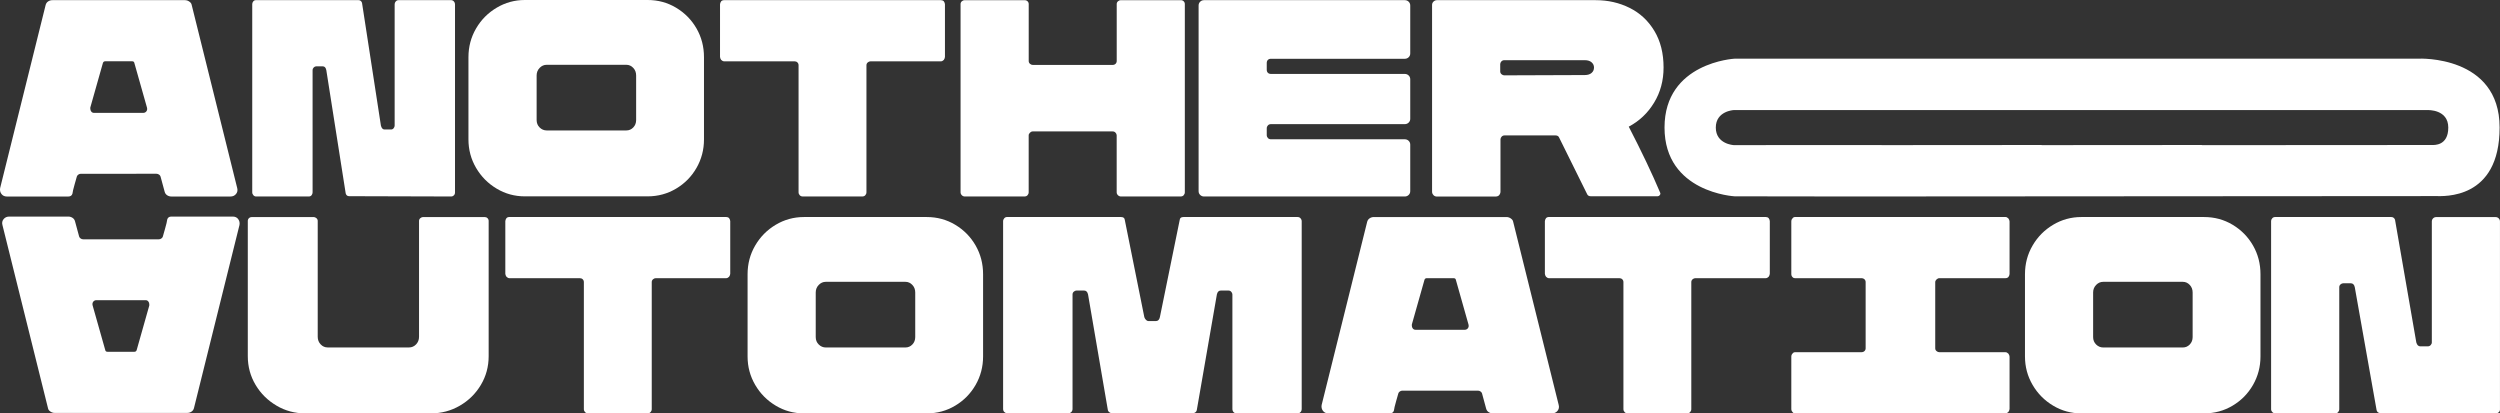<?xml version="1.0" encoding="UTF-8"?>
<svg id="b" data-name="Layer 2" xmlns="http://www.w3.org/2000/svg" width="760.49" height="125.75" viewBox="0 0 760.49 125.75">
  <rect x="0" y="0" width="760.49" height="125.75" fill="#333333" stroke="none"/>
  <g id="c" data-name="Layer 1">
    <path d="M.44,59c-.39-.51-.52-1.11-.4-1.79L13.89,1.5c.12-.45,.37-.81,.76-1.07,.39-.26,.82-.38,1.3-.38H56.25c.48,0,.92,.14,1.34,.43,.42,.29,.66,.63,.72,1.02l13.85,55.72c.18,.68,.06,1.28-.36,1.79-.42,.51-.98,.77-1.7,.77h-17.96c-.48,0-.91-.13-1.29-.38-.39-.26-.64-.61-.76-1.07l-1.25-4.61c-.06-.23-.21-.43-.45-.6-.24-.17-.51-.26-.8-.26H24.62c-.3,0-.57,.09-.8,.26-.24,.17-.39,.37-.45,.6-.12,.51-.24,.94-.36,1.28-.12,.34-.21,.65-.27,.94-.42,1.48-.66,2.47-.71,2.99-.18,.57-.6,.85-1.25,.85H2.1c-.71,0-1.27-.26-1.65-.77Zm27.03-25.94c0,.34,.1,.64,.31,.9,.21,.26,.49,.38,.85,.38h14.92c.42,0,.74-.16,.98-.47,.24-.31,.3-.7,.18-1.15l-3.84-13.57c-.06-.34-.3-.51-.71-.51h-8.13c-.36,0-.6,.17-.72,.51l-3.84,13.57v.34Z" fill="#fff"/>
    <path d="M77.08,59.39c-.23-.26-.35-.55-.35-.9V1.24c0-.28,.1-.55,.31-.81,.21-.26,.46-.38,.77-.38h31.31c.26,0,.48,.09,.66,.26,.18,.17,.3,.37,.35,.6l5.74,37.29c.21,.8,.57,1.19,1.08,1.19h2.02c.31,0,.57-.13,.77-.38,.21-.26,.31-.52,.31-.81V1.41c0-.4,.12-.73,.35-.98,.23-.26,.5-.38,.81-.38h16.04c.31,0,.58,.13,.81,.38,.23,.26,.35,.58,.35,.98V58.58c0,.34-.12,.63-.35,.85-.23,.23-.48,.34-.74,.34l-31.08-.09c-.57,0-.93-.28-1.08-.85l-5.89-37.46c-.15-.8-.52-1.19-1.08-1.19h-2.01c-.26,0-.5,.11-.74,.34-.23,.23-.35,.51-.35,.85V58.49c0,.34-.1,.64-.31,.9-.21,.26-.49,.38-.85,.38h-16.04c-.31,0-.58-.13-.81-.38Z" fill="#fff"/>
    <path d="M151.08,57.38c-2.62-1.56-4.71-3.67-6.26-6.31-1.55-2.65-2.32-5.53-2.32-8.66V17.41c0-3.19,.77-6.1,2.32-8.75,1.54-2.65,3.63-4.75,6.26-6.31,2.62-1.56,5.48-2.35,8.57-2.35h37.36c3.15,0,6.04,.78,8.66,2.35,2.62,1.57,4.69,3.67,6.21,6.31,1.52,2.65,2.27,5.56,2.27,8.75v25c0,3.13-.76,6.02-2.27,8.66-1.52,2.65-3.59,4.75-6.21,6.31-2.62,1.56-5.51,2.35-8.66,2.35h-37.36c-3.09,0-5.95-.78-8.57-2.35Zm13.08-18.6c.61,.6,1.33,.9,2.14,.9h24.23c.82,0,1.52-.3,2.1-.9s.88-1.35,.88-2.26v-13.57c0-.91-.29-1.68-.88-2.3-.58-.62-1.28-.94-2.1-.94h-24.23c-.82,0-1.53,.31-2.14,.94-.61,.63-.92,1.39-.92,2.3v13.57c0,.91,.31,1.66,.92,2.26Z" fill="#fff"/>
    <path d="M243.27,59.39c-.23-.26-.35-.55-.35-.9V19.84c0-.34-.12-.63-.35-.85-.23-.23-.53-.34-.88-.34h-21.43c-.29,0-.58-.14-.88-.43-.23-.34-.35-.65-.35-.94V1.33c0-.28,.12-.6,.35-.94,.23-.23,.52-.34,.88-.34h65.96c.35,0,.64,.11,.88,.34,.23,.34,.35,.65,.35,.94v15.96c0,.29-.12,.6-.35,.94-.29,.29-.58,.43-.88,.43h-21.43c-.29,0-.57,.11-.83,.34-.26,.23-.39,.51-.39,.85V58.49c0,.34-.12,.64-.35,.9-.23,.26-.55,.38-.96,.38h-18.02c-.41,0-.73-.13-.96-.38Z" fill="#fff"/>
    <path d="M292.59,59.39c-.26-.26-.39-.55-.39-.9V1.24c0-.34,.13-.62,.39-.85,.26-.23,.54-.34,.83-.34h18.37c.29,0,.55,.12,.79,.34,.23,.23,.35,.51,.35,.85V18.56c0,.34,.13,.63,.39,.85,.26,.23,.54,.34,.83,.34h24.32c.35,0,.64-.11,.88-.34,.23-.23,.35-.51,.35-.85V1.24c0-.34,.13-.62,.39-.85,.26-.23,.54-.34,.83-.34h18.28c.35,0,.64,.12,.87,.34,.23,.23,.35,.51,.35,.85V58.49c0,.34-.12,.64-.35,.9-.23,.26-.55,.38-.96,.38h-18.11c-.35,0-.66-.13-.92-.38-.26-.26-.39-.55-.39-.9v-17.32c0-.28-.12-.55-.35-.81-.23-.26-.52-.38-.88-.38h-24.32c-.29,0-.57,.13-.83,.38-.26,.26-.39,.53-.39,.81v17.32c0,.34-.12,.64-.35,.9-.23,.26-.55,.38-.96,.38h-18.11c-.35,0-.66-.13-.92-.38Z" fill="#fff"/>
    <path d="M436.07,59.35c-.29-.28-.44-.62-.44-1.02V1.5c0-.4,.15-.74,.44-1.02,.29-.28,.64-.43,1.05-.43h48.29c3.73,0,7.17,.78,10.32,2.35,3.15,1.57,5.66,3.9,7.52,7,1.87,3.1,2.8,6.81,2.8,11.13,0,3.98-.96,7.55-2.89,10.71-1.92,3.16-4.49,5.59-7.7,7.29,3.91,7.57,7.09,14.25,9.54,20.05l.09,.26c0,.23-.09,.43-.26,.6-.18,.17-.38,.26-.61,.26h-20.3c-.58,0-.96-.23-1.14-.68l-8.49-17.15c-.17-.45-.56-.68-1.14-.68h-15.48c-.35,0-.64,.13-.88,.38-.23,.26-.35,.53-.35,.81v15.96c0,.23-.06,.46-.18,.68-.23,.51-.67,.77-1.31,.77h-17.85c-.41,0-.76-.14-1.05-.43Zm20.69-36.77c.26,.23,.54,.34,.83,.34l24.5-.09c.88,0,1.56-.21,2.06-.64,.5-.43,.74-.98,.74-1.66,0-.63-.25-1.15-.74-1.58-.5-.43-1.18-.64-2.06-.64h-24.5c-.35,0-.64,.13-.88,.38-.23,.26-.35,.53-.35,.81v2.22c0,.34,.13,.63,.39,.85Z" fill="#fff"/>
    <path d="M365.09,59.3c-.32-.31-.48-.7-.48-1.15V1.67c0-.45,.16-.84,.48-1.15,.32-.31,.71-.47,1.18-.47h61.06c.47,0,.86,.16,1.18,.47,.32,.31,.48,.7,.48,1.15v14.59c0,.46-.16,.84-.48,1.15-.32,.31-.71,.47-1.18,.47h-40.68c-.41,0-.73,.11-.96,.34-.23,.23-.35,.54-.35,.94v2.05c0,.4,.12,.71,.35,.94,.23,.23,.55,.34,.96,.34h40.68c.47,0,.86,.16,1.18,.47,.32,.31,.48,.7,.48,1.15v12.03c0,.46-.16,.84-.48,1.15-.32,.31-.71,.47-1.18,.47h-40.68c-.41,0-.73,.13-.96,.38-.23,.26-.35,.55-.35,.9v2.05c0,.34,.12,.64,.35,.9,.23,.26,.55,.38,.96,.38h40.68c.47,0,.86,.16,1.18,.47,.32,.31,.48,.7,.48,1.15v14.16c0,.46-.16,.84-.48,1.15-.32,.31-.71,.47-1.18,.47h-61.06c-.47,0-.86-.16-1.18-.47Z" fill="#fff"/>
    <path d="M72.45,66.65c.39,.51,.52,1.11,.4,1.79l-13.85,55.72c-.12,.45-.37,.81-.76,1.07-.39,.26-.82,.38-1.29,.38H16.65c-.48,0-.92-.14-1.34-.43-.42-.29-.65-.63-.71-1.02L.74,68.44c-.18-.68-.06-1.28,.36-1.79,.42-.51,.98-.77,1.7-.77H20.76c.48,0,.91,.13,1.3,.38,.39,.26,.64,.61,.76,1.07l1.25,4.61c.06,.23,.21,.43,.45,.6,.24,.17,.51,.26,.8,.26h22.97c.3,0,.57-.09,.8-.26,.24-.17,.39-.37,.45-.6,.12-.51,.24-.94,.36-1.28,.12-.34,.21-.65,.27-.94,.42-1.48,.66-2.47,.71-2.99,.18-.57,.6-.85,1.25-.85h18.68c.71,0,1.27,.26,1.65,.77Zm-27.03,25.94c0-.34-.1-.64-.31-.9-.21-.26-.49-.38-.85-.38h-14.92c-.42,0-.74,.16-.98,.47-.24,.31-.3,.7-.18,1.15l3.84,13.57c.06,.34,.3,.51,.71,.51h8.13c.36,0,.6-.17,.71-.51l3.84-13.57v-.34Z" fill="#fff"/>
    <path d="M84.14,123.4c-2.68-1.56-4.81-3.67-6.39-6.31-1.58-2.65-2.37-5.56-2.37-8.75v-41.13c0-.34,.12-.62,.36-.85,.24-.23,.54-.34,.89-.34h18.77c.3,0,.58,.11,.85,.34,.27,.23,.4,.51,.4,.85v35.24c0,.91,.3,1.68,.89,2.3,.59,.63,1.31,.94,2.14,.94h24.75c.83,0,1.55-.31,2.15-.94,.59-.63,.89-1.39,.89-2.3v-35.24c0-.34,.13-.62,.4-.85,.27-.23,.55-.34,.85-.34h18.68c.36,0,.66,.11,.89,.34,.24,.23,.36,.51,.36,.85v41.13c0,3.19-.79,6.1-2.37,8.75-1.58,2.65-3.71,4.75-6.39,6.31-2.68,1.56-5.63,2.35-8.85,2.35h-38.16c-3.16,0-6.08-.78-8.76-2.35Z" fill="#fff"/>
    <path d="M177.96,125.36c-.23-.26-.35-.55-.35-.9v-38.65c0-.34-.12-.63-.35-.85-.23-.23-.53-.34-.88-.34h-21.43c-.29,0-.58-.14-.88-.43-.23-.34-.35-.65-.35-.94v-15.96c0-.28,.12-.6,.35-.94,.23-.23,.52-.34,.88-.34h65.96c.35,0,.64,.11,.88,.34,.23,.34,.35,.65,.35,.94v15.96c0,.29-.12,.6-.35,.94-.29,.29-.58,.43-.88,.43h-21.43c-.29,0-.57,.11-.83,.34-.26,.23-.39,.51-.39,.85v38.65c0,.34-.12,.64-.35,.9-.23,.26-.55,.38-.96,.38h-18.02c-.41,0-.73-.13-.96-.38Z" fill="#fff"/>
    <path d="M235.98,123.4c-2.62-1.56-4.71-3.67-6.25-6.31-1.55-2.65-2.32-5.53-2.32-8.66v-25c0-3.19,.77-6.1,2.32-8.75,1.54-2.64,3.63-4.75,6.25-6.31,2.62-1.56,5.48-2.35,8.57-2.35h37.36c3.15,0,6.04,.78,8.66,2.35,2.62,1.57,4.69,3.67,6.21,6.31,1.52,2.65,2.27,5.56,2.27,8.75v25c0,3.13-.76,6.02-2.27,8.66-1.52,2.64-3.59,4.75-6.21,6.31-2.62,1.57-5.51,2.35-8.66,2.35h-37.36c-3.09,0-5.95-.78-8.57-2.35Zm13.08-18.6c.61,.6,1.33,.9,2.14,.9h24.23c.82,0,1.52-.3,2.1-.9,.58-.6,.88-1.35,.88-2.26v-13.57c0-.91-.29-1.68-.88-2.3-.58-.62-1.28-.94-2.1-.94h-24.23c-.82,0-1.53,.31-2.14,.94-.61,.63-.92,1.39-.92,2.3v13.57c0,.91,.31,1.66,.92,2.26Z" fill="#fff"/>
    <path d="M305.53,125.36c-.26-.26-.39-.58-.39-.98v-57.08c0-.34,.12-.64,.35-.9,.23-.26,.5-.38,.79-.38h34.73c.7,0,1.08,.29,1.14,.85l5.95,29.61c.12,.34,.29,.63,.53,.85,.23,.23,.47,.34,.7,.34h2.28c.64,0,1.05-.4,1.22-1.19l6.04-29.61c.06-.57,.44-.85,1.14-.85h34.73c.35,0,.64,.13,.88,.38,.23,.26,.35,.55,.35,.9v57.08c0,.4-.12,.73-.35,.98-.23,.26-.56,.38-.96,.38h-18.46c-.41,0-.73-.13-.96-.38-.23-.26-.35-.58-.35-.98v-34.81c0-.28-.12-.55-.35-.81-.23-.26-.53-.38-.88-.38h-2.27c-.64,0-1.05,.4-1.22,1.19l-6.12,35.24c-.06,.23-.19,.43-.39,.6-.21,.17-.45,.26-.74,.26h-24.76c-.23,0-.47-.08-.7-.26-.23-.17-.38-.37-.44-.6l-6.04-35.24c-.18-.8-.58-1.19-1.23-1.19h-2.27c-.29,0-.57,.11-.83,.34-.26,.23-.39,.51-.39,.85v34.81c0,.4-.13,.73-.39,.98-.26,.26-.54,.38-.83,.38h-18.55c-.35,0-.66-.13-.92-.38Z" fill="#fff"/>
    <path d="M402.44,124.98c-.39-.51-.52-1.11-.4-1.79l13.85-55.72c.12-.45,.37-.81,.76-1.07,.39-.26,.82-.38,1.29-.38h40.3c.48,0,.92,.14,1.34,.43,.42,.29,.66,.63,.72,1.02l13.85,55.72c.18,.68,.06,1.28-.36,1.79-.42,.51-.98,.77-1.7,.77h-17.96c-.48,0-.91-.13-1.29-.38-.39-.26-.64-.61-.76-1.07l-1.25-4.61c-.06-.23-.21-.43-.45-.6-.24-.17-.51-.26-.8-.26h-22.97c-.3,0-.57,.09-.8,.26-.24,.17-.39,.37-.45,.6-.12,.51-.24,.94-.36,1.28-.12,.34-.21,.65-.27,.94-.42,1.48-.66,2.47-.71,2.99-.18,.57-.6,.85-1.25,.85h-18.68c-.71,0-1.27-.26-1.65-.77Zm27.03-25.94c0,.34,.1,.64,.31,.9,.21,.26,.49,.38,.85,.38h14.92c.42,0,.74-.16,.98-.47,.24-.31,.3-.7,.18-1.15l-3.84-13.57c-.06-.34-.3-.51-.71-.51h-8.13c-.36,0-.6,.17-.71,.51l-3.84,13.57v.34Z" fill="#fff"/>
    <path d="M545.27,125.32c-.24-.23-.36-.54-.36-.94v-15.87c0-.4,.12-.71,.36-.94,.18-.28,.45-.43,.8-.43h20.11c.42,0,.74-.11,.98-.34,.24-.23,.36-.51,.36-.85v-20.14c0-.34-.12-.63-.36-.85-.24-.23-.57-.34-.98-.34h-20.11c-.36,0-.62-.11-.8-.34-.24-.23-.36-.54-.36-.94v-15.96c0-.4,.12-.71,.36-.94,.18-.28,.45-.43,.8-.43h63.98c.3,0,.59,.14,.89,.43,.24,.34,.36,.65,.36,.94v15.96c0,.29-.12,.6-.36,.94-.24,.23-.54,.34-.89,.34h-20.11c-.3,0-.58,.13-.85,.38-.27,.26-.4,.53-.4,.81v20.14c0,.34,.13,.63,.4,.85,.27,.23,.55,.34,.85,.34h20.11c.3,0,.59,.14,.89,.43,.24,.34,.36,.65,.36,.94v15.87c0,.29-.12,.6-.36,.94-.3,.29-.6,.43-.89,.43h-63.98c-.36,0-.62-.14-.8-.43Z" fill="#fff"/>
    <path d="M494.19,125.36c-.23-.26-.35-.55-.35-.9v-38.65c0-.34-.12-.63-.35-.85-.23-.23-.53-.34-.88-.34h-21.43c-.29,0-.58-.14-.88-.43-.23-.34-.35-.65-.35-.94v-15.96c0-.28,.12-.6,.35-.94,.23-.23,.52-.34,.88-.34h65.96c.35,0,.64,.11,.88,.34,.23,.34,.35,.65,.35,.94v15.96c0,.29-.12,.6-.35,.94-.29,.29-.58,.43-.88,.43h-21.43c-.29,0-.57,.11-.83,.34-.26,.23-.39,.51-.39,.85v38.65c0,.34-.12,.64-.35,.9-.23,.26-.55,.38-.96,.38h-18.02c-.41,0-.73-.13-.96-.38Z" fill="#fff"/>
    <path d="M691.25,125.36c-.26-.26-.39-.55-.39-.9v-57.25c0-.28,.12-.55,.35-.81,.23-.26,.52-.38,.88-.38h35.34c.29,0,.54,.09,.74,.26,.2,.17,.33,.37,.39,.6l6.47,37.29c.23,.8,.64,1.19,1.22,1.19h2.27c.35,0,.64-.13,.88-.38,.23-.26,.35-.52,.35-.81v-36.77c0-.4,.13-.73,.39-.98,.26-.26,.57-.38,.92-.38h18.11c.35,0,.66,.13,.92,.38,.26,.26,.39,.58,.39,.98v57.17c0,.34-.13,.63-.39,.85-.26,.23-.54,.34-.83,.34l-35.08-.09c-.64,0-1.05-.28-1.22-.85l-6.65-37.46c-.17-.8-.58-1.19-1.22-1.19h-2.28c-.29,0-.57,.11-.83,.34-.26,.23-.39,.51-.39,.85v37.12c0,.34-.12,.64-.35,.9-.23,.26-.55,.38-.96,.38h-18.11c-.35,0-.66-.13-.92-.38Z" fill="#fff"/>
    <path d="M624.56,123.4c-2.62-1.56-4.71-3.67-6.25-6.31-1.55-2.65-2.32-5.53-2.32-8.66v-25c0-3.19,.77-6.1,2.32-8.75,1.54-2.65,3.63-4.75,6.25-6.31,2.62-1.56,5.48-2.35,8.57-2.35h37.36c3.15,0,6.04,.78,8.66,2.35,2.62,1.57,4.69,3.67,6.21,6.31,1.52,2.65,2.27,5.56,2.27,8.75v25c0,3.13-.76,6.02-2.27,8.66-1.52,2.65-3.59,4.75-6.21,6.31-2.62,1.56-5.51,2.35-8.66,2.35h-37.36c-3.09,0-5.95-.78-8.57-2.35Zm13.08-18.6c.61,.6,1.33,.9,2.14,.9h24.23c.82,0,1.52-.3,2.1-.9,.58-.6,.88-1.35,.88-2.26v-13.57c0-.91-.29-1.68-.88-2.3-.58-.62-1.28-.94-2.1-.94h-24.23c-.82,0-1.53,.31-2.14,.94-.61,.63-.92,1.39-.92,2.3v13.57c0,.91,.31,1.66,.92,2.26Z" fill="#fff"/>
    <path d="M735.8,17.85h-208.14s-21.32,1.13-21.32,20.95,21.34,20.92,21.34,20.92l35.22,.05s175.64-.12,178.03-.12,19.44,1.18,19.44-20.86-24.57-20.95-24.57-20.95Zm4.03,26.26c-.61,0-45.23,.03-45.23,.03h-4.74c-6.36,0-11.05,0-11.05,0h-8.95s-.06-.02-.14-.03c-12.09,0-39.66,.03-39.66,.03h-8.95s-.06-.02-.14-.03c-12.1,0-39.65,.03-39.65,.03h-8.95s-.05-.02-.11-.02c-13.24,0-35.95,.02-35.95,.02h-8.95s-5.42-.29-5.42-5.33,5.42-5.32,5.42-5.32h52.88s.11,0,.3,0h44.71s.11,0,.3,0h48.43s.11,0,.3,0h48.44s.11,0,.3,0h15.5s6.24-.28,6.24,5.32-4.33,5.3-4.94,5.3Z" fill="#fff"/>
  </g>
</svg>